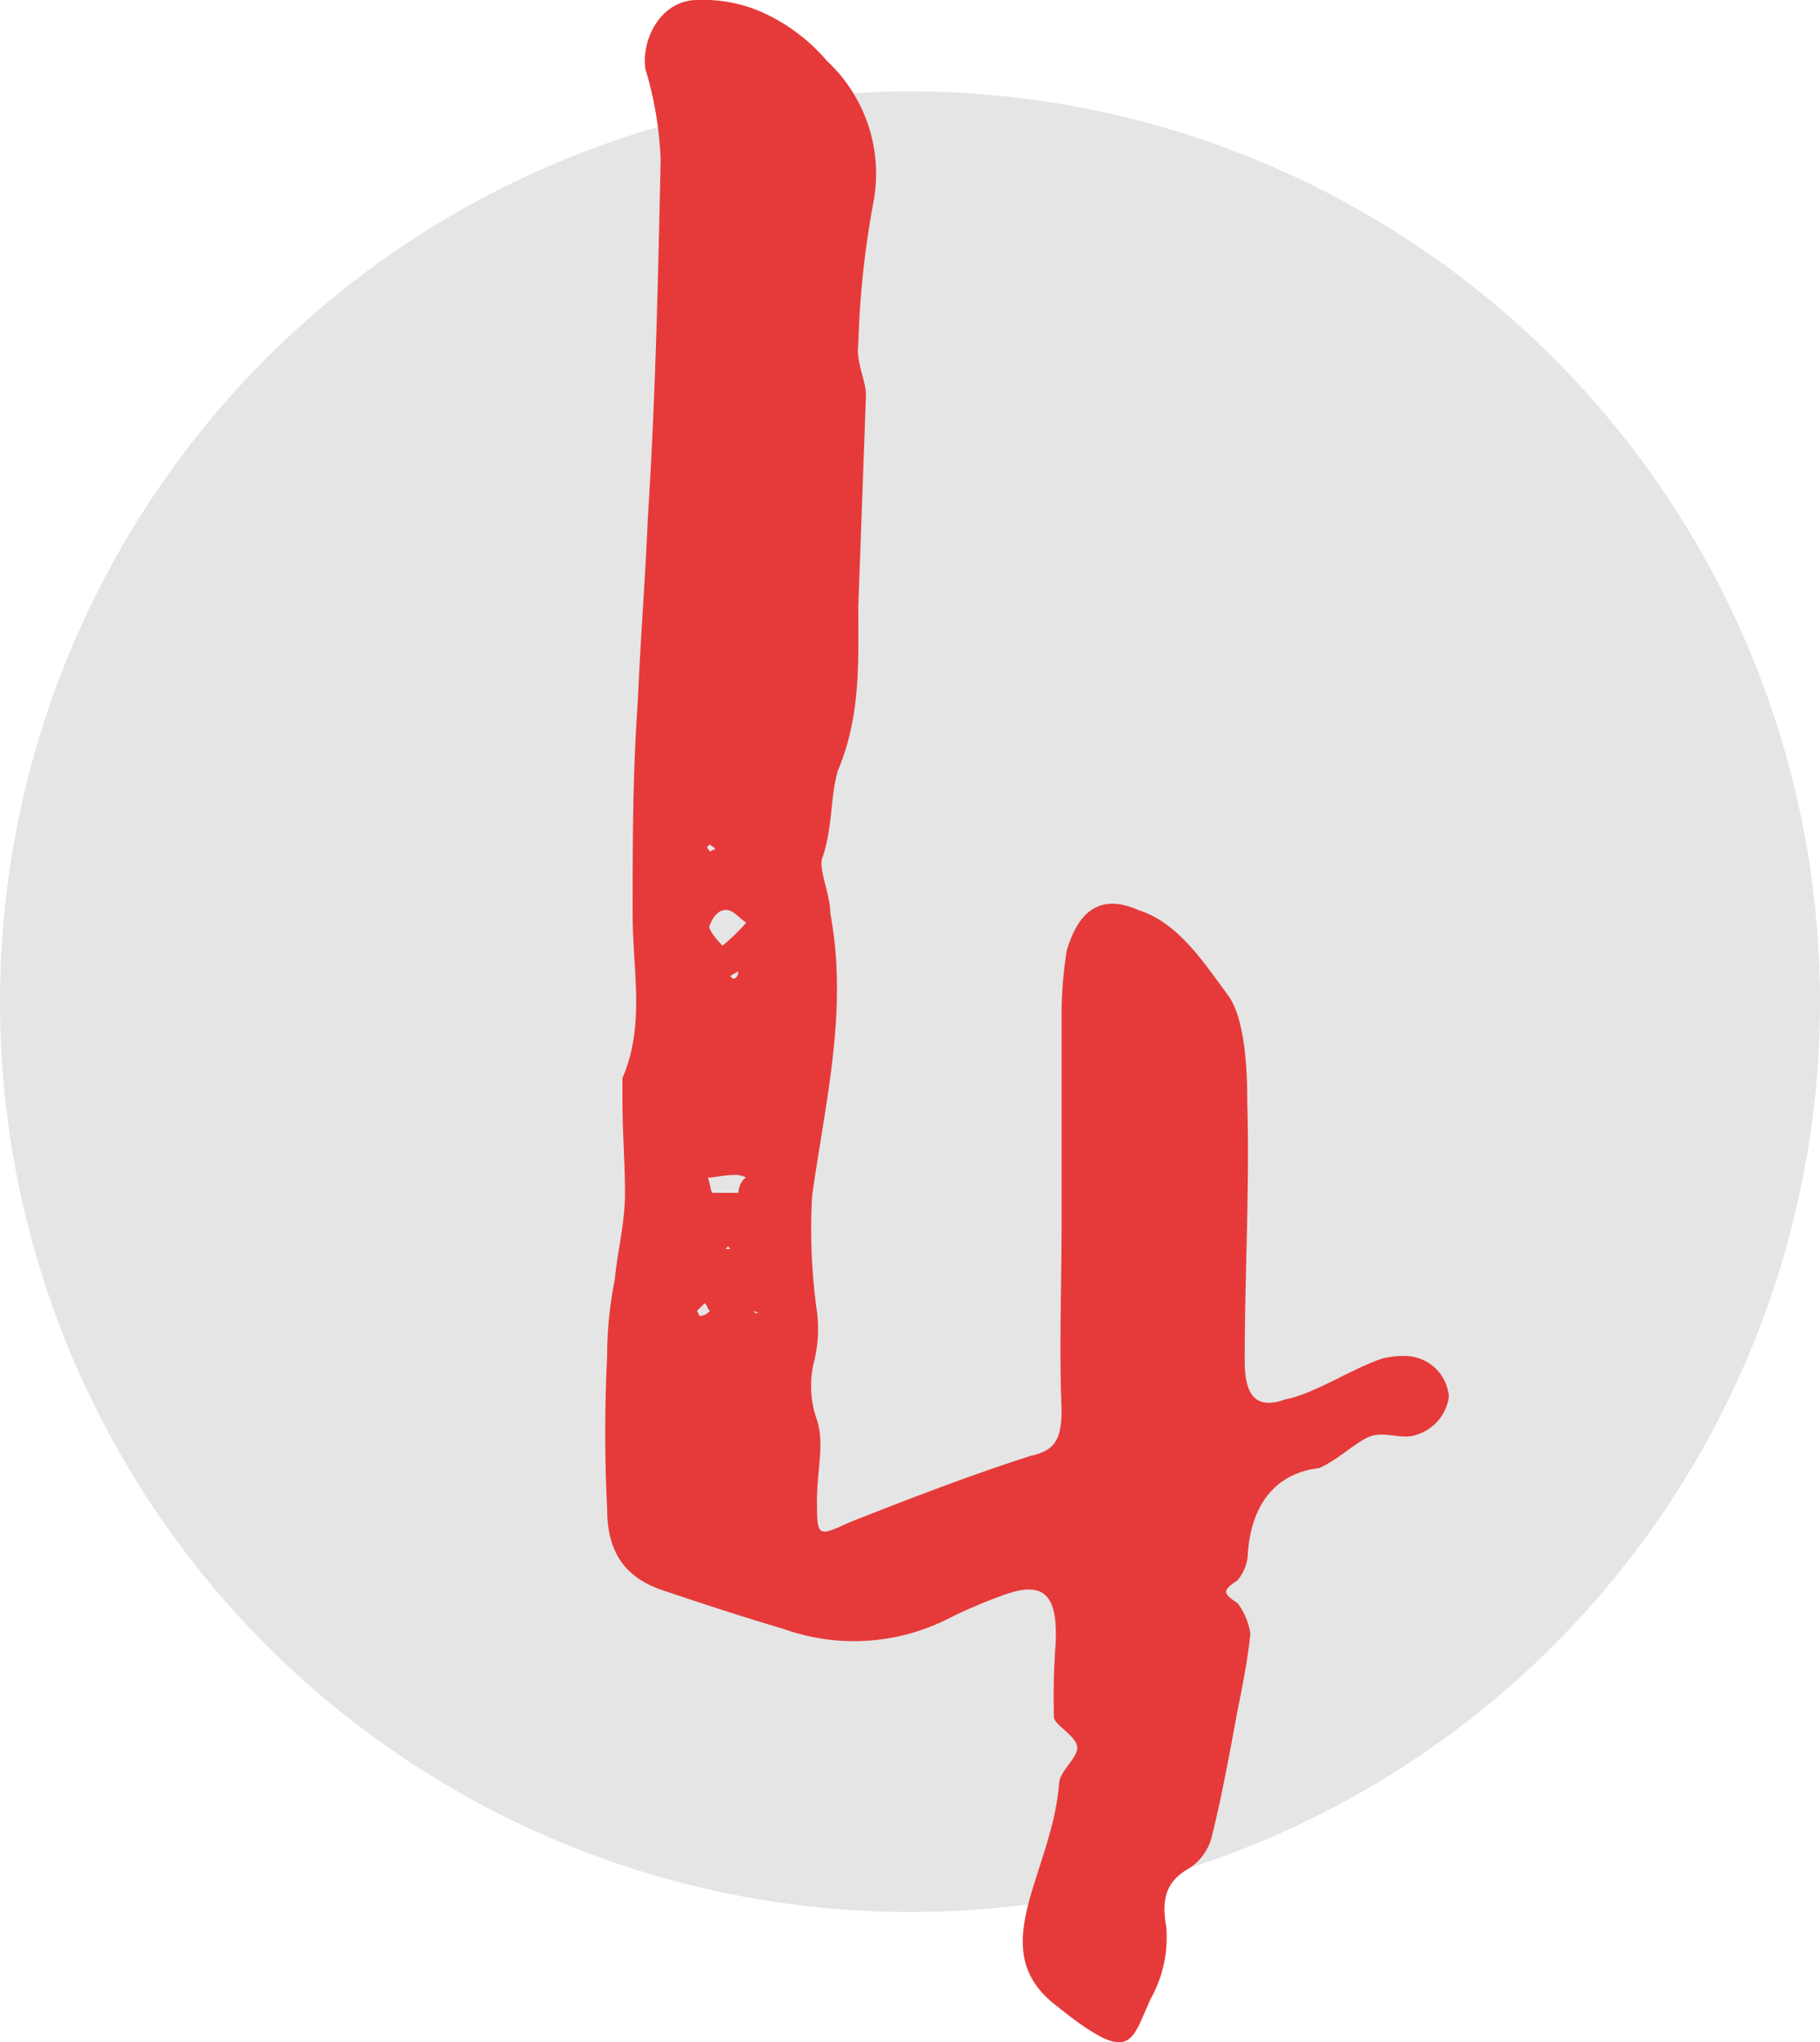 <svg xmlns="http://www.w3.org/2000/svg" viewBox="0 0 100 112.17"><defs><style>.a{fill:#e5e5e5;}.b{fill:#e63a3a;}</style></defs><title>4</title><circle class="a" cx="50" cy="55.02" r="50"/><path class="b" d="M77.23,74.48a2.43,2.43,0,0,1,2.38,2.24,2.56,2.56,0,0,1-1.82,2.1c-.84.28-1.82-.28-2.66.14s-1.68,1.26-2.66,1.68c-2.38.28-3.78,2-3.92,4.9A2.52,2.52,0,0,1,68,86.8c-.84.56-.84.7,0,1.26a3.6,3.6,0,0,1,.7,1.68c-.14,1.4-.42,2.8-.7,4.2-.42,2.24-.84,4.62-1.4,6.86a2.9,2.9,0,0,1-1.26,1.82c-1.26.7-1.54,1.68-1.26,3.22a6.9,6.9,0,0,1-.84,3.92c-1.12,2.38-1,3.78-5.18.42C54,107.1,57.77,103,58.19,98c0-.7,1-1.4,1-2S58,94.78,57.91,94.36A39.44,39.44,0,0,1,58,90.3c.14-2.8-.7-3.5-2.94-2.66a26.59,26.59,0,0,0-2.94,1.26,11.49,11.49,0,0,1-9.1.56c-2.38-.7-4.48-1.4-6.58-2.1s-3.08-2.1-3.08-4.48q-.21-4.2,0-8.4a21.34,21.34,0,0,1,.42-4.2c.14-1.54.56-3.08.56-4.76s-.14-3.36-.14-5V59.22c1.26-2.94.56-5.88.56-9,0-3.78,0-7.7.28-11.62.14-3.36.42-6.86.56-10.22.42-6.58.56-13.16.7-19.6a20,20,0,0,0-.84-5C35.23,2.1,36.35,0,38.31,0a8,8,0,0,1,3.92.84,10.15,10.15,0,0,1,3.22,2.52A8.46,8.46,0,0,1,48,11.06a49.83,49.83,0,0,0-.84,7.84c-.14,1,.42,2,.42,2.8-.14,3.92-.28,7.7-.42,11.62,0,3.08.14,6-1.12,9-.42,1.4-.28,3.08-.84,4.76-.28.56.42,2,.42,3.08,1,5.32-.28,10.36-1,15.54a32.61,32.61,0,0,0,.28,6.44,7.43,7.43,0,0,1-.14,2.52A5.58,5.58,0,0,0,44.89,78c.42,1.26,0,2.8,0,4.34,0,2.1,0,2.1,1.82,1.26,3.22-1.26,6.44-2.52,9.94-3.64,1.26-.28,1.68-.84,1.68-2.52-.14-3.36,0-6.86,0-10.5V55.44a22.9,22.9,0,0,1,.28-3.22c.7-2.38,2-3.08,3.92-2.24,2.24.7,3.64,2.94,5,4.76.84,1.26,1,3.78,1,5.74.14,4.76-.14,9.52-.14,14.28,0,2,.7,2.66,2.24,2.1,1.54-.28,3.64-1.68,5.32-2.24A4.81,4.81,0,0,1,77.23,74.48ZM39,72c-.14-.14-.14-.28-.28-.42l-.42.42.14.28A.73.73,0,0,0,39,72Zm-.14-25.48c0,.14.14.14.14.28a.44.44,0,0,1,.28-.14c0-.14-.14-.14-.28-.28ZM41,64.68v0a1.26,1.26,0,0,0-.7-.14c-.56,0-1,.14-1.4.14.14.42.14.84.28.84h1.4C40.55,65.38,40.69,64.82,41,64.68ZM39,50.82c-.14.14.28.7.7,1.12A10.72,10.72,0,0,0,41,50.68c-.42-.28-.7-.7-1.12-.7S39.15,50.4,39,50.82ZM40.13,68.6,40,68.46l-.14.14Zm.42-15.26c-.14.14-.28.14-.42.28l.14.14a.3.3,0,0,0,.28-.28ZM41.67,72.1,41.39,72l.14.14Z"/></svg>